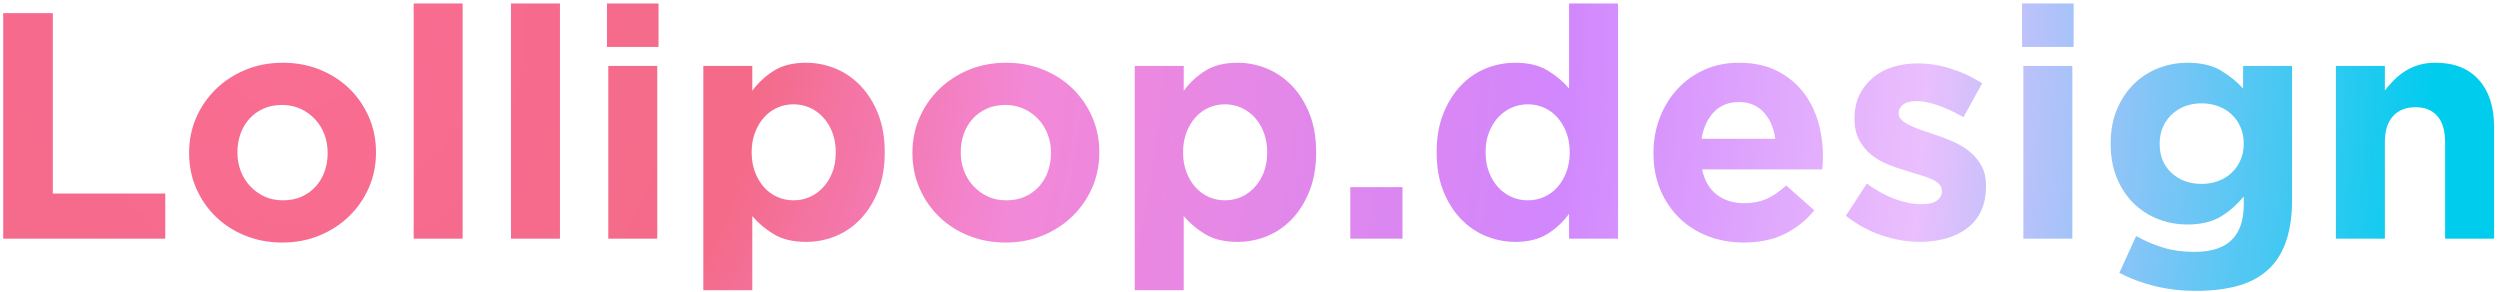 <?xml version="1.0" encoding="UTF-8"?>
<svg width="419px" height="49px" viewBox="0 0 419 49" version="1.1" xmlns="http://www.w3.org/2000/svg" xmlns:xlink="http://www.w3.org/1999/xlink">
    <title>Lollipop.design</title>
    <defs>
        <radialGradient cx="11.609%" cy="10.246%" fx="11.609%" fy="10.246%" r="747.854%" gradientTransform="translate(0.116,0.102),scale(0.115,1),rotate(6.606),translate(-0.116,-0.102)" id="radialGradient-1">
            <stop stop-color="#F96D93" offset="0%"></stop>
            <stop stop-color="#F46A88" offset="21.715%"></stop>
            <stop stop-color="#F388D7" offset="34.402%"></stop>
            <stop stop-color="#D187FD" offset="59.529%"></stop>
            <stop stop-color="#EABFFD" offset="76.256%"></stop>
            <stop stop-color="#00CCEE" offset="100%"></stop>
        </radialGradient>
    </defs>
    <g id="Page-1" stroke="none" stroke-width="1" fill="none" fill-rule="evenodd">
        <path d="M27.698,40 L27.698,32.44 L8.852,32.44 L8.852,2.2 L0.536,2.2 L0.536,40 L27.698,40 Z M47.3,40.648 C49.568,40.648 51.656,40.252 53.564,39.46 C55.472,38.668 57.128,37.588 58.532,36.22 C59.936,34.852 61.034,33.259 61.826,31.441 C62.618,29.623 63.014,27.67 63.014,25.582 L63.014,25.582 L63.014,25.474 C63.014,23.386 62.618,21.433 61.826,19.615 C61.034,17.797 59.945,16.213 58.559,14.863 C57.173,13.513 55.526,12.451 53.618,11.677 C51.71,10.903 49.64,10.516 47.408,10.516 C45.14,10.516 43.052,10.912 41.144,11.704 C39.236,12.496 37.58,13.576 36.176,14.944 C34.772,16.312 33.674,17.905 32.882,19.723 C32.09,21.541 31.694,23.494 31.694,25.582 L31.694,25.582 L31.694,25.69 C31.694,27.778 32.09,29.731 32.882,31.549 C33.674,33.367 34.763,34.951 36.149,36.301 C37.535,37.651 39.182,38.713 41.09,39.487 C42.998,40.261 45.068,40.648 47.3,40.648 Z M47.408,33.574 C46.256,33.574 45.221,33.358 44.303,32.926 C43.385,32.494 42.584,31.909 41.9,31.171 C41.216,30.433 40.694,29.587 40.334,28.633 C39.974,27.679 39.794,26.662 39.794,25.582 L39.794,25.582 L39.794,25.474 C39.794,24.394 39.965,23.377 40.307,22.423 C40.649,21.469 41.144,20.632 41.792,19.912 C42.44,19.192 43.223,18.625 44.141,18.211 C45.059,17.797 46.112,17.59 47.3,17.59 C48.416,17.59 49.442,17.806 50.378,18.238 C51.314,18.67 52.124,19.255 52.808,19.993 C53.492,20.731 54.014,21.577 54.374,22.531 C54.734,23.485 54.914,24.502 54.914,25.582 L54.914,25.582 L54.914,25.69 C54.914,26.77 54.743,27.787 54.401,28.741 C54.059,29.695 53.564,30.532 52.916,31.252 C52.268,31.972 51.485,32.539 50.567,32.953 C49.649,33.367 48.596,33.574 47.408,33.574 Z M77.54,40 L77.54,0.58 L69.332,0.58 L69.332,40 L77.54,40 Z M93.848,40 L93.848,0.58 L85.64,0.58 L85.64,40 L93.848,40 Z M110.372,7.87 L110.372,0.58 L101.732,0.58 L101.732,7.87 L110.372,7.87 Z M110.156,40 L110.156,11.056 L101.948,11.056 L101.948,40 L110.156,40 Z M126.086,48.64 L126.086,36.22 C127.058,37.372 128.255,38.38 129.677,39.244 C131.099,40.108 132.908,40.54 135.104,40.54 C136.832,40.54 138.488,40.216 140.072,39.568 C141.656,38.92 143.051,37.957 144.257,36.679 C145.463,35.401 146.435,33.835 147.173,31.981 C147.911,30.127 148.28,27.994 148.28,25.582 L148.28,25.582 L148.28,25.474 C148.28,23.062 147.911,20.929 147.173,19.075 C146.435,17.221 145.454,15.655 144.23,14.377 C143.006,13.099 141.602,12.136 140.018,11.488 C138.434,10.84 136.796,10.516 135.104,10.516 C132.944,10.516 131.153,10.957 129.731,11.839 C128.309,12.721 127.094,13.846 126.086,15.214 L126.086,15.214 L126.086,11.056 L117.878,11.056 L117.878,48.64 L126.086,48.64 Z M132.998,33.574 C132.026,33.574 131.117,33.385 130.271,33.007 C129.425,32.629 128.687,32.089 128.057,31.387 C127.427,30.685 126.923,29.839 126.545,28.849 C126.167,27.859 125.978,26.77 125.978,25.582 L125.978,25.582 L125.978,25.474 C125.978,24.286 126.167,23.197 126.545,22.207 C126.923,21.217 127.427,20.371 128.057,19.669 C128.687,18.967 129.425,18.427 130.271,18.049 C131.117,17.671 132.026,17.482 132.998,17.482 C133.97,17.482 134.879,17.671 135.725,18.049 C136.571,18.427 137.318,18.967 137.966,19.669 C138.614,20.371 139.127,21.217 139.505,22.207 C139.883,23.197 140.072,24.286 140.072,25.474 L140.072,25.474 L140.072,25.582 C140.072,26.806 139.883,27.904 139.505,28.876 C139.127,29.848 138.614,30.685 137.966,31.387 C137.318,32.089 136.571,32.629 135.725,33.007 C134.879,33.385 133.97,33.574 132.998,33.574 Z M168.53,40.648 C170.798,40.648 172.886,40.252 174.794,39.46 C176.702,38.668 178.358,37.588 179.762,36.22 C181.166,34.852 182.264,33.259 183.056,31.441 C183.848,29.623 184.244,27.67 184.244,25.582 L184.244,25.582 L184.244,25.474 C184.244,23.386 183.848,21.433 183.056,19.615 C182.264,17.797 181.175,16.213 179.789,14.863 C178.403,13.513 176.756,12.451 174.848,11.677 C172.94,10.903 170.87,10.516 168.638,10.516 C166.37,10.516 164.282,10.912 162.374,11.704 C160.466,12.496 158.81,13.576 157.406,14.944 C156.002,16.312 154.904,17.905 154.112,19.723 C153.32,21.541 152.924,23.494 152.924,25.582 L152.924,25.582 L152.924,25.69 C152.924,27.778 153.32,29.731 154.112,31.549 C154.904,33.367 155.993,34.951 157.379,36.301 C158.765,37.651 160.412,38.713 162.32,39.487 C164.228,40.261 166.298,40.648 168.53,40.648 Z M168.638,33.574 C167.486,33.574 166.451,33.358 165.533,32.926 C164.615,32.494 163.814,31.909 163.13,31.171 C162.446,30.433 161.924,29.587 161.564,28.633 C161.204,27.679 161.024,26.662 161.024,25.582 L161.024,25.582 L161.024,25.474 C161.024,24.394 161.195,23.377 161.537,22.423 C161.879,21.469 162.374,20.632 163.022,19.912 C163.67,19.192 164.453,18.625 165.371,18.211 C166.289,17.797 167.342,17.59 168.53,17.59 C169.646,17.59 170.672,17.806 171.608,18.238 C172.544,18.67 173.354,19.255 174.038,19.993 C174.722,20.731 175.244,21.577 175.604,22.531 C175.964,23.485 176.144,24.502 176.144,25.582 L176.144,25.582 L176.144,25.69 C176.144,26.77 175.973,27.787 175.631,28.741 C175.289,29.695 174.794,30.532 174.146,31.252 C173.498,31.972 172.715,32.539 171.797,32.953 C170.879,33.367 169.826,33.574 168.638,33.574 Z M198.392,48.64 L198.392,36.22 C199.364,37.372 200.561,38.38 201.983,39.244 C203.405,40.108 205.214,40.54 207.41,40.54 C209.138,40.54 210.794,40.216 212.378,39.568 C213.962,38.92 215.357,37.957 216.563,36.679 C217.769,35.401 218.741,33.835 219.479,31.981 C220.217,30.127 220.586,27.994 220.586,25.582 L220.586,25.582 L220.586,25.474 C220.586,23.062 220.217,20.929 219.479,19.075 C218.741,17.221 217.76,15.655 216.536,14.377 C215.312,13.099 213.908,12.136 212.324,11.488 C210.74,10.84 209.102,10.516 207.41,10.516 C205.25,10.516 203.459,10.957 202.037,11.839 C200.615,12.721 199.4,13.846 198.392,15.214 L198.392,15.214 L198.392,11.056 L190.184,11.056 L190.184,48.64 L198.392,48.64 Z M205.304,33.574 C204.332,33.574 203.423,33.385 202.577,33.007 C201.731,32.629 200.993,32.089 200.363,31.387 C199.733,30.685 199.229,29.839 198.851,28.849 C198.473,27.859 198.284,26.77 198.284,25.582 L198.284,25.582 L198.284,25.474 C198.284,24.286 198.473,23.197 198.851,22.207 C199.229,21.217 199.733,20.371 200.363,19.669 C200.993,18.967 201.731,18.427 202.577,18.049 C203.423,17.671 204.332,17.482 205.304,17.482 C206.276,17.482 207.185,17.671 208.031,18.049 C208.877,18.427 209.624,18.967 210.272,19.669 C210.92,20.371 211.433,21.217 211.811,22.207 C212.189,23.197 212.378,24.286 212.378,25.474 L212.378,25.474 L212.378,25.582 C212.378,26.806 212.189,27.904 211.811,28.876 C211.433,29.848 210.92,30.685 210.272,31.387 C209.624,32.089 208.877,32.629 208.031,33.007 C207.185,33.385 206.276,33.574 205.304,33.574 Z M235.058,40 L235.058,31.36 L226.31,31.36 L226.31,40 L235.058,40 Z M253.958,40.54 C256.118,40.54 257.909,40.099 259.331,39.217 C260.753,38.335 261.968,37.21 262.976,35.842 L262.976,35.842 L262.976,40 L271.184,40 L271.184,0.58 L262.976,0.58 L262.976,14.836 C262.004,13.684 260.807,12.676 259.385,11.812 C257.963,10.948 256.154,10.516 253.958,10.516 C252.23,10.516 250.574,10.84 248.99,11.488 C247.406,12.136 246.011,13.099 244.805,14.377 C243.599,15.655 242.627,17.221 241.889,19.075 C241.151,20.929 240.782,23.062 240.782,25.474 L240.782,25.474 L240.782,25.582 C240.782,27.994 241.151,30.127 241.889,31.981 C242.627,33.835 243.608,35.401 244.832,36.679 C246.056,37.957 247.46,38.92 249.044,39.568 C250.628,40.216 252.266,40.54 253.958,40.54 Z M256.064,33.574 C255.092,33.574 254.183,33.385 253.337,33.007 C252.491,32.629 251.744,32.089 251.096,31.387 C250.448,30.685 249.935,29.839 249.557,28.849 C249.179,27.859 248.99,26.77 248.99,25.582 L248.99,25.582 L248.99,25.474 C248.99,24.25 249.179,23.152 249.557,22.18 C249.935,21.208 250.448,20.371 251.096,19.669 C251.744,18.967 252.491,18.427 253.337,18.049 C254.183,17.671 255.092,17.482 256.064,17.482 C257.036,17.482 257.945,17.671 258.791,18.049 C259.637,18.427 260.375,18.967 261.005,19.669 C261.635,20.371 262.139,21.217 262.517,22.207 C262.895,23.197 263.084,24.286 263.084,25.474 L263.084,25.474 L263.084,25.582 C263.084,26.77 262.895,27.859 262.517,28.849 C262.139,29.839 261.635,30.685 261.005,31.387 C260.375,32.089 259.637,32.629 258.791,33.007 C257.945,33.385 257.036,33.574 256.064,33.574 Z M292.244,40.648 C294.872,40.648 297.158,40.171 299.102,39.217 C301.046,38.263 302.702,36.94 304.07,35.248 L304.07,35.248 L299.372,31.09 C298.22,32.134 297.104,32.89 296.024,33.358 C294.944,33.826 293.72,34.06 292.352,34.06 C290.516,34.06 288.977,33.583 287.735,32.629 C286.493,31.675 285.674,30.262 285.278,28.39 L285.278,28.39 L305.42,28.39 C305.456,27.994 305.483,27.616 305.501,27.256 C305.519,26.896 305.528,26.554 305.528,26.23 C305.528,24.178 305.249,22.207 304.691,20.317 C304.133,18.427 303.269,16.753 302.099,15.295 C300.929,13.837 299.462,12.676 297.698,11.812 C295.934,10.948 293.846,10.516 291.434,10.516 C289.31,10.516 287.375,10.912 285.629,11.704 C283.883,12.496 282.38,13.576 281.12,14.944 C279.86,16.312 278.879,17.914 278.177,19.75 C277.475,21.586 277.124,23.53 277.124,25.582 L277.124,25.582 L277.124,25.69 C277.124,27.922 277.502,29.947 278.258,31.765 C279.014,33.583 280.067,35.158 281.417,36.49 C282.767,37.822 284.369,38.848 286.223,39.568 C288.077,40.288 290.084,40.648 292.244,40.648 Z M297.536,23.26 L285.17,23.26 C285.494,21.388 286.187,19.894 287.249,18.778 C288.311,17.662 289.706,17.104 291.434,17.104 C293.162,17.104 294.548,17.671 295.592,18.805 C296.636,19.939 297.284,21.424 297.536,23.26 L297.536,23.26 Z M321.782,40.54 C323.33,40.54 324.779,40.351 326.129,39.973 C327.479,39.595 328.658,39.028 329.666,38.272 C330.674,37.516 331.457,36.553 332.015,35.383 C332.573,34.213 332.852,32.818 332.852,31.198 L332.852,31.198 L332.852,31.09 C332.852,29.758 332.582,28.624 332.042,27.688 C331.502,26.752 330.818,25.96 329.99,25.312 C329.162,24.664 328.226,24.115 327.182,23.665 C326.138,23.215 325.112,22.828 324.104,22.504 C323.312,22.252 322.565,22 321.863,21.748 C321.161,21.496 320.54,21.235 320,20.965 C319.46,20.695 319.028,20.407 318.704,20.101 C318.38,19.795 318.218,19.444 318.218,19.048 L318.218,19.048 L318.218,18.94 C318.218,18.364 318.47,17.887 318.974,17.509 C319.478,17.131 320.234,16.942 321.242,16.942 C322.286,16.942 323.492,17.185 324.86,17.671 C326.228,18.157 327.632,18.814 329.072,19.642 L329.072,19.642 L332.204,13.972 C330.62,12.928 328.883,12.109 326.993,11.515 C325.103,10.921 323.24,10.624 321.404,10.624 C319.928,10.624 318.551,10.822 317.273,11.218 C315.995,11.614 314.879,12.208 313.925,13 C312.971,13.792 312.215,14.755 311.657,15.889 C311.099,17.023 310.82,18.328 310.82,19.804 L310.82,19.804 L310.82,19.912 C310.82,21.316 311.081,22.504 311.603,23.476 C312.125,24.448 312.8,25.267 313.628,25.933 C314.456,26.599 315.383,27.139 316.409,27.553 C317.435,27.967 318.452,28.318 319.46,28.606 C320.252,28.858 321.008,29.092 321.728,29.308 C322.448,29.524 323.087,29.749 323.645,29.983 C324.203,30.217 324.644,30.496 324.968,30.82 C325.292,31.144 325.454,31.522 325.454,31.954 L325.454,31.954 L325.454,32.062 C325.454,32.71 325.175,33.232 324.617,33.628 C324.059,34.024 323.186,34.222 321.998,34.222 C320.63,34.222 319.163,33.934 317.597,33.358 C316.031,32.782 314.456,31.918 312.872,30.766 L312.872,30.766 L309.362,36.166 C311.306,37.678 313.349,38.785 315.491,39.487 C317.633,40.189 319.73,40.54 321.782,40.54 Z M347.54,7.87 L347.54,0.58 L338.9,0.58 L338.9,7.87 L347.54,7.87 Z M347.324,40 L347.324,11.056 L339.116,11.056 L339.116,40 L347.324,40 Z M368.006,48.748 C370.814,48.748 373.253,48.442 375.323,47.83 C377.393,47.218 379.112,46.228 380.48,44.86 C382.928,42.412 384.152,38.614 384.152,33.466 L384.152,33.466 L384.152,11.056 L375.944,11.056 L375.944,14.836 C374.828,13.612 373.55,12.586 372.11,11.758 C370.67,10.93 368.834,10.516 366.602,10.516 C364.946,10.516 363.344,10.813 361.796,11.407 C360.248,12.001 358.88,12.874 357.692,14.026 C356.504,15.178 355.55,16.591 354.83,18.265 C354.11,19.939 353.75,21.856 353.75,24.016 L353.75,24.016 L353.75,24.124 C353.75,26.284 354.101,28.201 354.803,29.875 C355.505,31.549 356.45,32.962 357.638,34.114 C358.826,35.266 360.194,36.139 361.742,36.733 C363.29,37.327 364.91,37.624 366.602,37.624 C368.798,37.624 370.616,37.21 372.056,36.382 C373.496,35.554 374.828,34.402 376.052,32.926 L376.052,32.926 L376.052,34.33 C376.052,36.922 375.377,38.884 374.027,40.216 C372.677,41.548 370.598,42.214 367.79,42.214 C365.846,42.214 364.109,41.98 362.579,41.512 C361.049,41.044 359.528,40.396 358.016,39.568 L358.016,39.568 L355.208,45.724 C357.044,46.696 359.042,47.443 361.202,47.965 C363.362,48.487 365.63,48.748 368.006,48.748 Z M368.978,30.82 C366.962,30.82 365.288,30.208 363.956,28.984 C362.624,27.76 361.958,26.14 361.958,24.124 L361.958,24.124 L361.958,24.016 C361.958,23.044 362.138,22.144 362.498,21.316 C362.858,20.488 363.353,19.777 363.983,19.183 C364.613,18.589 365.351,18.13 366.197,17.806 C367.043,17.482 367.97,17.32 368.978,17.32 C369.986,17.32 370.922,17.482 371.786,17.806 C372.65,18.13 373.397,18.589 374.027,19.183 C374.657,19.777 375.152,20.488 375.512,21.316 C375.872,22.144 376.052,23.044 376.052,24.016 L376.052,24.016 L376.052,24.124 C376.052,25.096 375.872,25.996 375.512,26.824 C375.152,27.652 374.657,28.363 374.027,28.957 C373.397,29.551 372.65,30.01 371.786,30.334 C370.922,30.658 369.986,30.82 368.978,30.82 Z M399.704,40 L399.704,23.854 C399.704,21.91 400.163,20.443 401.081,19.453 C401.999,18.463 403.25,17.968 404.834,17.968 C406.418,17.968 407.642,18.463 408.506,19.453 C409.37,20.443 409.802,21.91 409.802,23.854 L409.802,23.854 L409.802,40 L418.01,40 L418.01,21.262 C418.01,17.914 417.155,15.286 415.445,13.378 C413.735,11.47 411.314,10.516 408.182,10.516 C407.138,10.516 406.202,10.642 405.374,10.894 C404.546,11.146 403.79,11.488 403.106,11.92 C402.422,12.352 401.801,12.847 401.243,13.405 C400.685,13.963 400.172,14.548 399.704,15.16 L399.704,15.16 L399.704,11.056 L391.496,11.056 L391.496,40 L399.704,40 Z" id="Lollipop.design" fill="url(#radialGradient-1)" fill-rule="nonzero"></path>
    </g>
</svg>